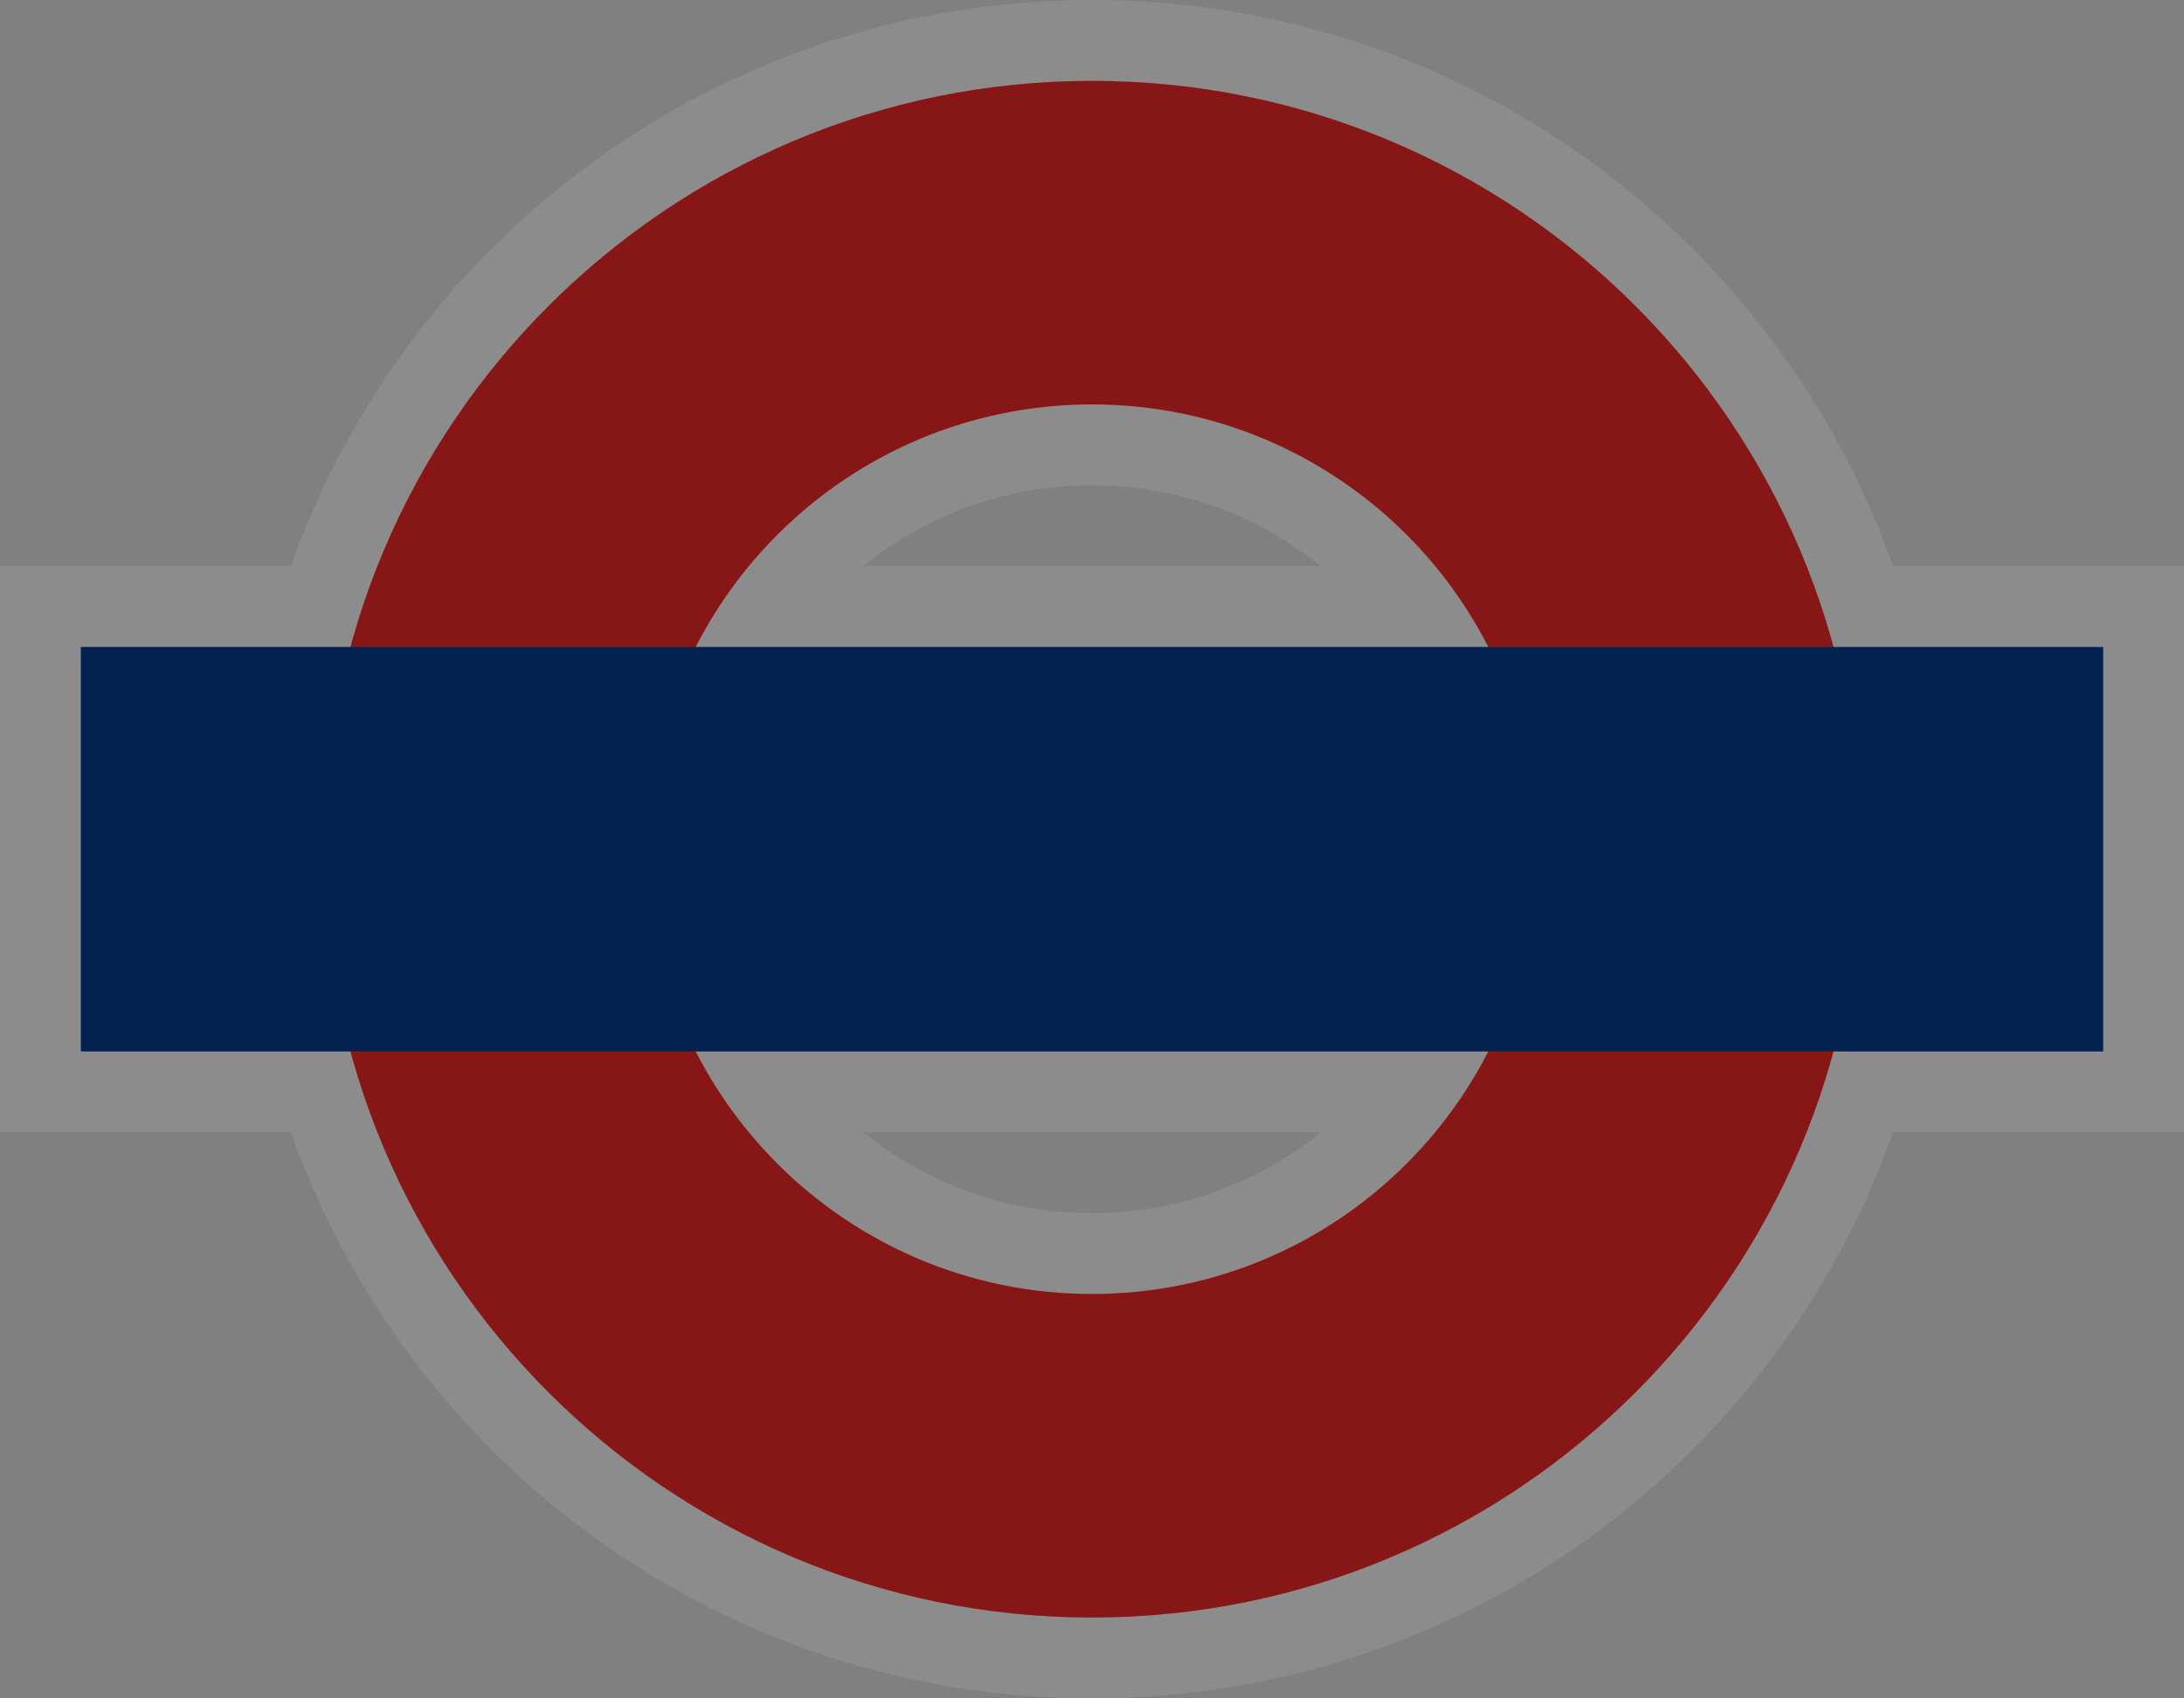 <?xml version="1.0" encoding="UTF-8" standalone="no"?>
<svg width="27px" height="21px" viewBox="0 0 27 21" version="1.1" xmlns="http://www.w3.org/2000/svg" xmlns:xlink="http://www.w3.org/1999/xlink">
    <rect x="0" y="0" width="27" height="21" fill="#808080" stroke="none"/>
    <!-- Generator: Sketch 3.8.3 (29802) - http://www.bohemiancoding.com/sketch -->
    <title>subway-london-l</title>
    <desc>Created with Sketch.</desc>
    <defs>
        <path d="M13.5,20 C18.747,20 23,15.747 23,10.5 C23,5.253 18.747,1 13.5,1 C8.253,1 4,5.253 4,10.5 C4,15.747 8.253,20 13.5,20 Z M13.5,16 C16.538,16 19,13.538 19,10.5 C19,7.462 16.538,5 13.5,5 C10.462,5 8,7.462 8,10.5 C8,13.538 10.462,16 13.5,16 Z" id="path-1"></path>
        <rect id="path-2" x="1" y="8" width="25" height="5"></rect>
    </defs>
    <g id="POI-NIght" stroke="none" stroke-width="1" fill="none" fill-rule="evenodd">
        <g id="subway-london-l">
            <path d="M23.403,14 C21.961,18.078 18.072,21 13.5,21 C8.928,21 5.039,18.078 3.597,14 L0,14 L0,7 L3.597,7 C5.039,2.922 8.928,0 13.5,0 C18.072,0 21.961,2.922 23.403,7 L27,7 L27,14 L23.403,14 Z M16.329,14 C15.556,14.625 14.572,15 13.5,15 C12.428,15 11.444,14.625 10.671,14 L16.329,14 Z M16.329,7 C15.556,6.375 14.572,6 13.5,6 C12.428,6 11.444,6.375 10.671,7 L16.329,7 Z" id="Combined-Shape" fill-opacity="0.1" fill="#FFFFFF"></path>
            <g id="Oval-196">
                <use fill="#E12524" xlink:href="#path-1"></use>
                <use fill-opacity="0.4" fill="#000000" xlink:href="#path-1"></use>
            </g>
            <g id="Rectangle-326">
                <use fill="#043A86" xlink:href="#path-2"></use>
                <use fill-opacity="0.4" fill="#000000" xlink:href="#path-2"></use>
            </g>
        </g>
    </g>
</svg>